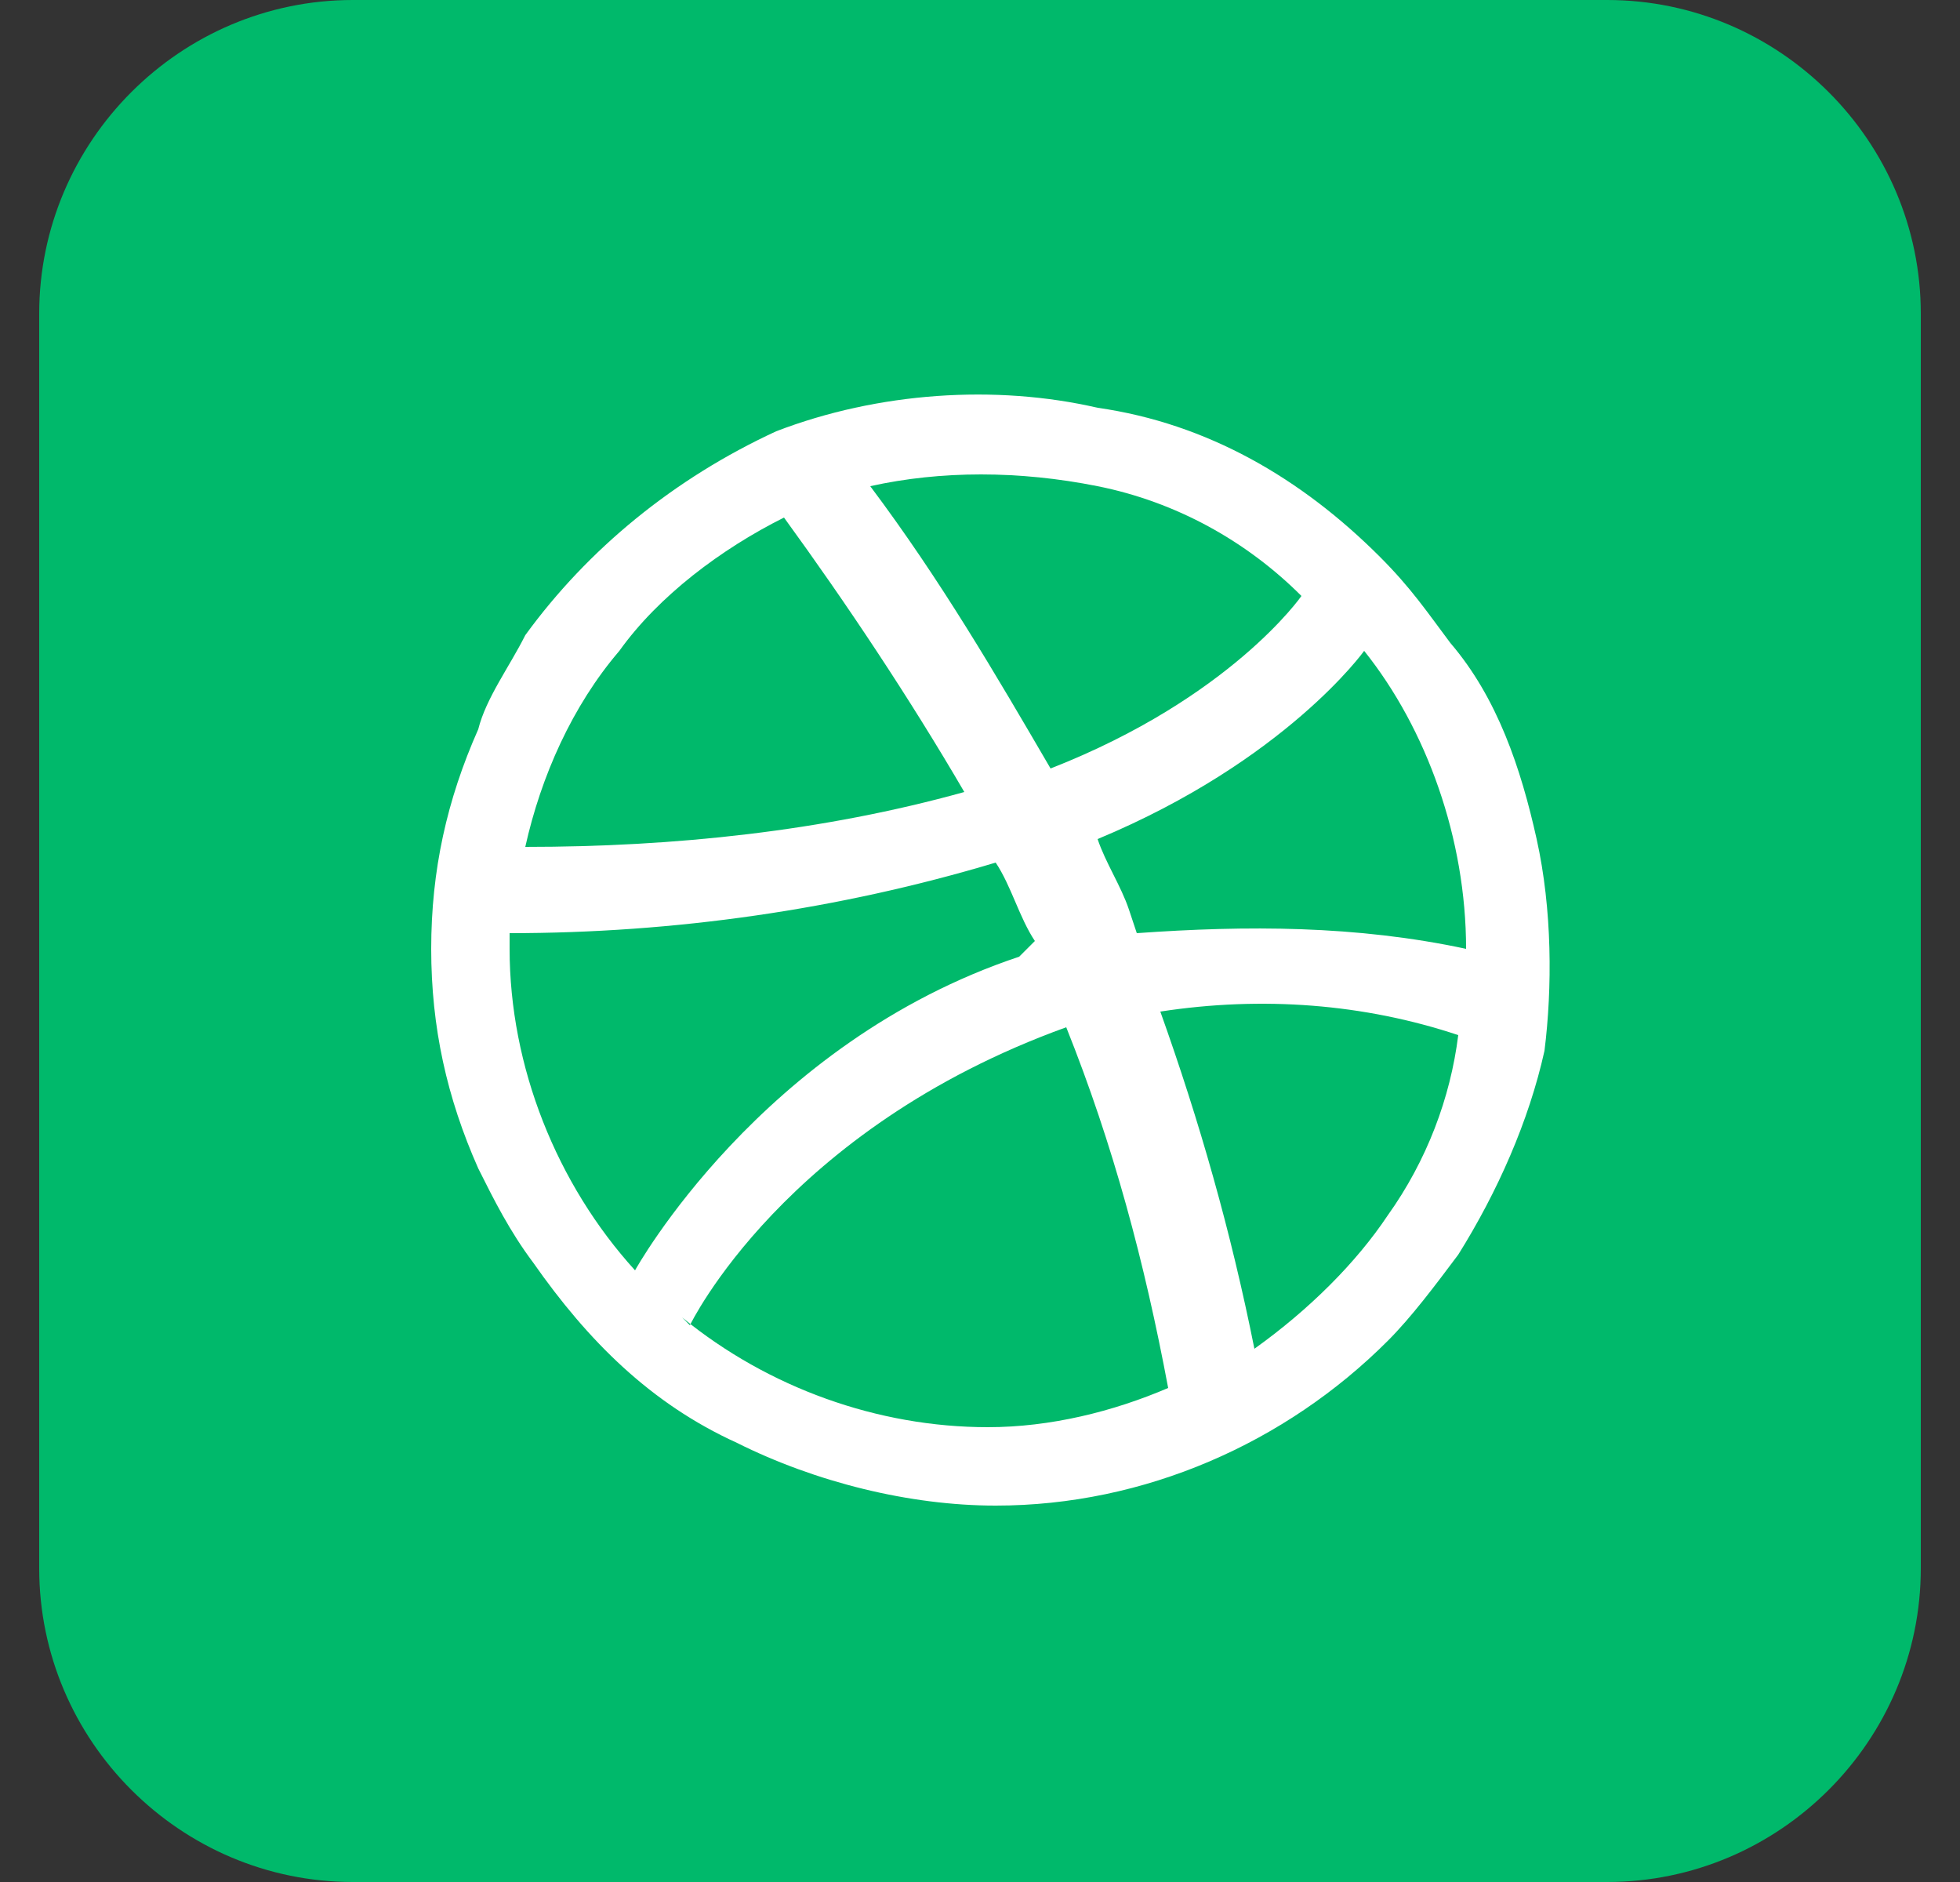 <?xml version="1.0" encoding="utf-8"?>
<!-- Generator: Adobe Illustrator 26.0.1, SVG Export Plug-In . SVG Version: 6.00 Build 0)  -->
<svg version="1.1" id="Layer_1" xmlns="http://www.w3.org/2000/svg" xmlns:xlink="http://www.w3.org/1999/xlink" x="0px" y="0px"
	 viewBox="0 0 25 24" style="enable-background:new 0 0 25 24;" xml:space="preserve">
<rect x="0" y="0" width="25" height="24" fill="#333333" stroke="none"/>
<style type="text/css">
	.st0{fill:#00B96B;}
	.st1{fill-rule:evenodd;clip-rule:evenodd;fill:#FFFFFF;}
</style>
<path class="st0" d="M4.5,0h16c2.2,0,4,1.8,4,4v16c0,2.2-1.8,4-4,4h-16c-2.2,0-4-1.8-4-4V4C0.5,1.8,2.3,0,4.5,0z"/>
<path class="st1" d="M19.6,10.7c-0.2-0.9-0.5-1.8-1.1-2.5c-0.3-0.4-0.5-0.7-0.9-1.1c-1-1-2.2-1.7-3.6-1.9C12.7,4.9,11.2,5,9.9,5.5
	C8.6,6.1,7.5,7,6.7,8.1C6.5,8.5,6.2,8.9,6.1,9.3c-0.4,0.9-0.6,1.8-0.6,2.8c0,1,0.2,1.9,0.6,2.8c0.2,0.4,0.4,0.8,0.7,1.2
	c0.7,1,1.5,1.8,2.6,2.3c1,0.5,2.2,0.8,3.3,0.8c1.9,0,3.7-0.8,5-2.1c0.3-0.3,0.6-0.7,0.9-1.1c0.5-0.8,0.9-1.7,1.1-2.6
	C19.8,12.6,19.8,11.6,19.6,10.7z M18.7,12.1c-1.4-0.3-2.8-0.3-4.2-0.2l-0.1-0.3c-0.1-0.3-0.3-0.6-0.4-0.9c2.4-1,3.4-2.4,3.4-2.4
	C18.2,9.3,18.7,10.7,18.7,12.1z M16.6,7.6c0,0-0.9,1.3-3.2,2.2c-0.7-1.2-1.4-2.4-2.3-3.6c0.9-0.2,1.9-0.2,2.9,0
	C15,6.4,15.9,6.9,16.6,7.6L16.6,7.6z M10,6.6c0.8,1.1,1.6,2.3,2.3,3.5c-1.8,0.5-3.7,0.7-5.6,0.7c0.2-0.9,0.6-1.8,1.2-2.5
	C8.4,7.6,9.2,7,10,6.6L10,6.6z M6.5,12.1c0-0.1,0-0.1,0-0.2c2.1,0,4.2-0.3,6.2-0.9c0.2,0.3,0.3,0.7,0.5,1L13,12.2
	c-3.3,1.1-4.9,4-4.9,4C7.1,15.1,6.5,13.6,6.5,12.1z M12.6,18.2c-1.4,0-2.8-0.5-3.9-1.4l0.1,0.1c0,0,1.2-2.5,4.8-3.8h0
	c0.6,1.5,1,3,1.3,4.6C14.2,18,13.4,18.2,12.6,18.2z M16,17.2c-0.3-1.5-0.7-2.9-1.2-4.3c1.3-0.2,2.6-0.1,3.8,0.3
	c-0.1,0.8-0.4,1.6-0.9,2.3C17.3,16.1,16.7,16.7,16,17.2z"/>
</svg>
